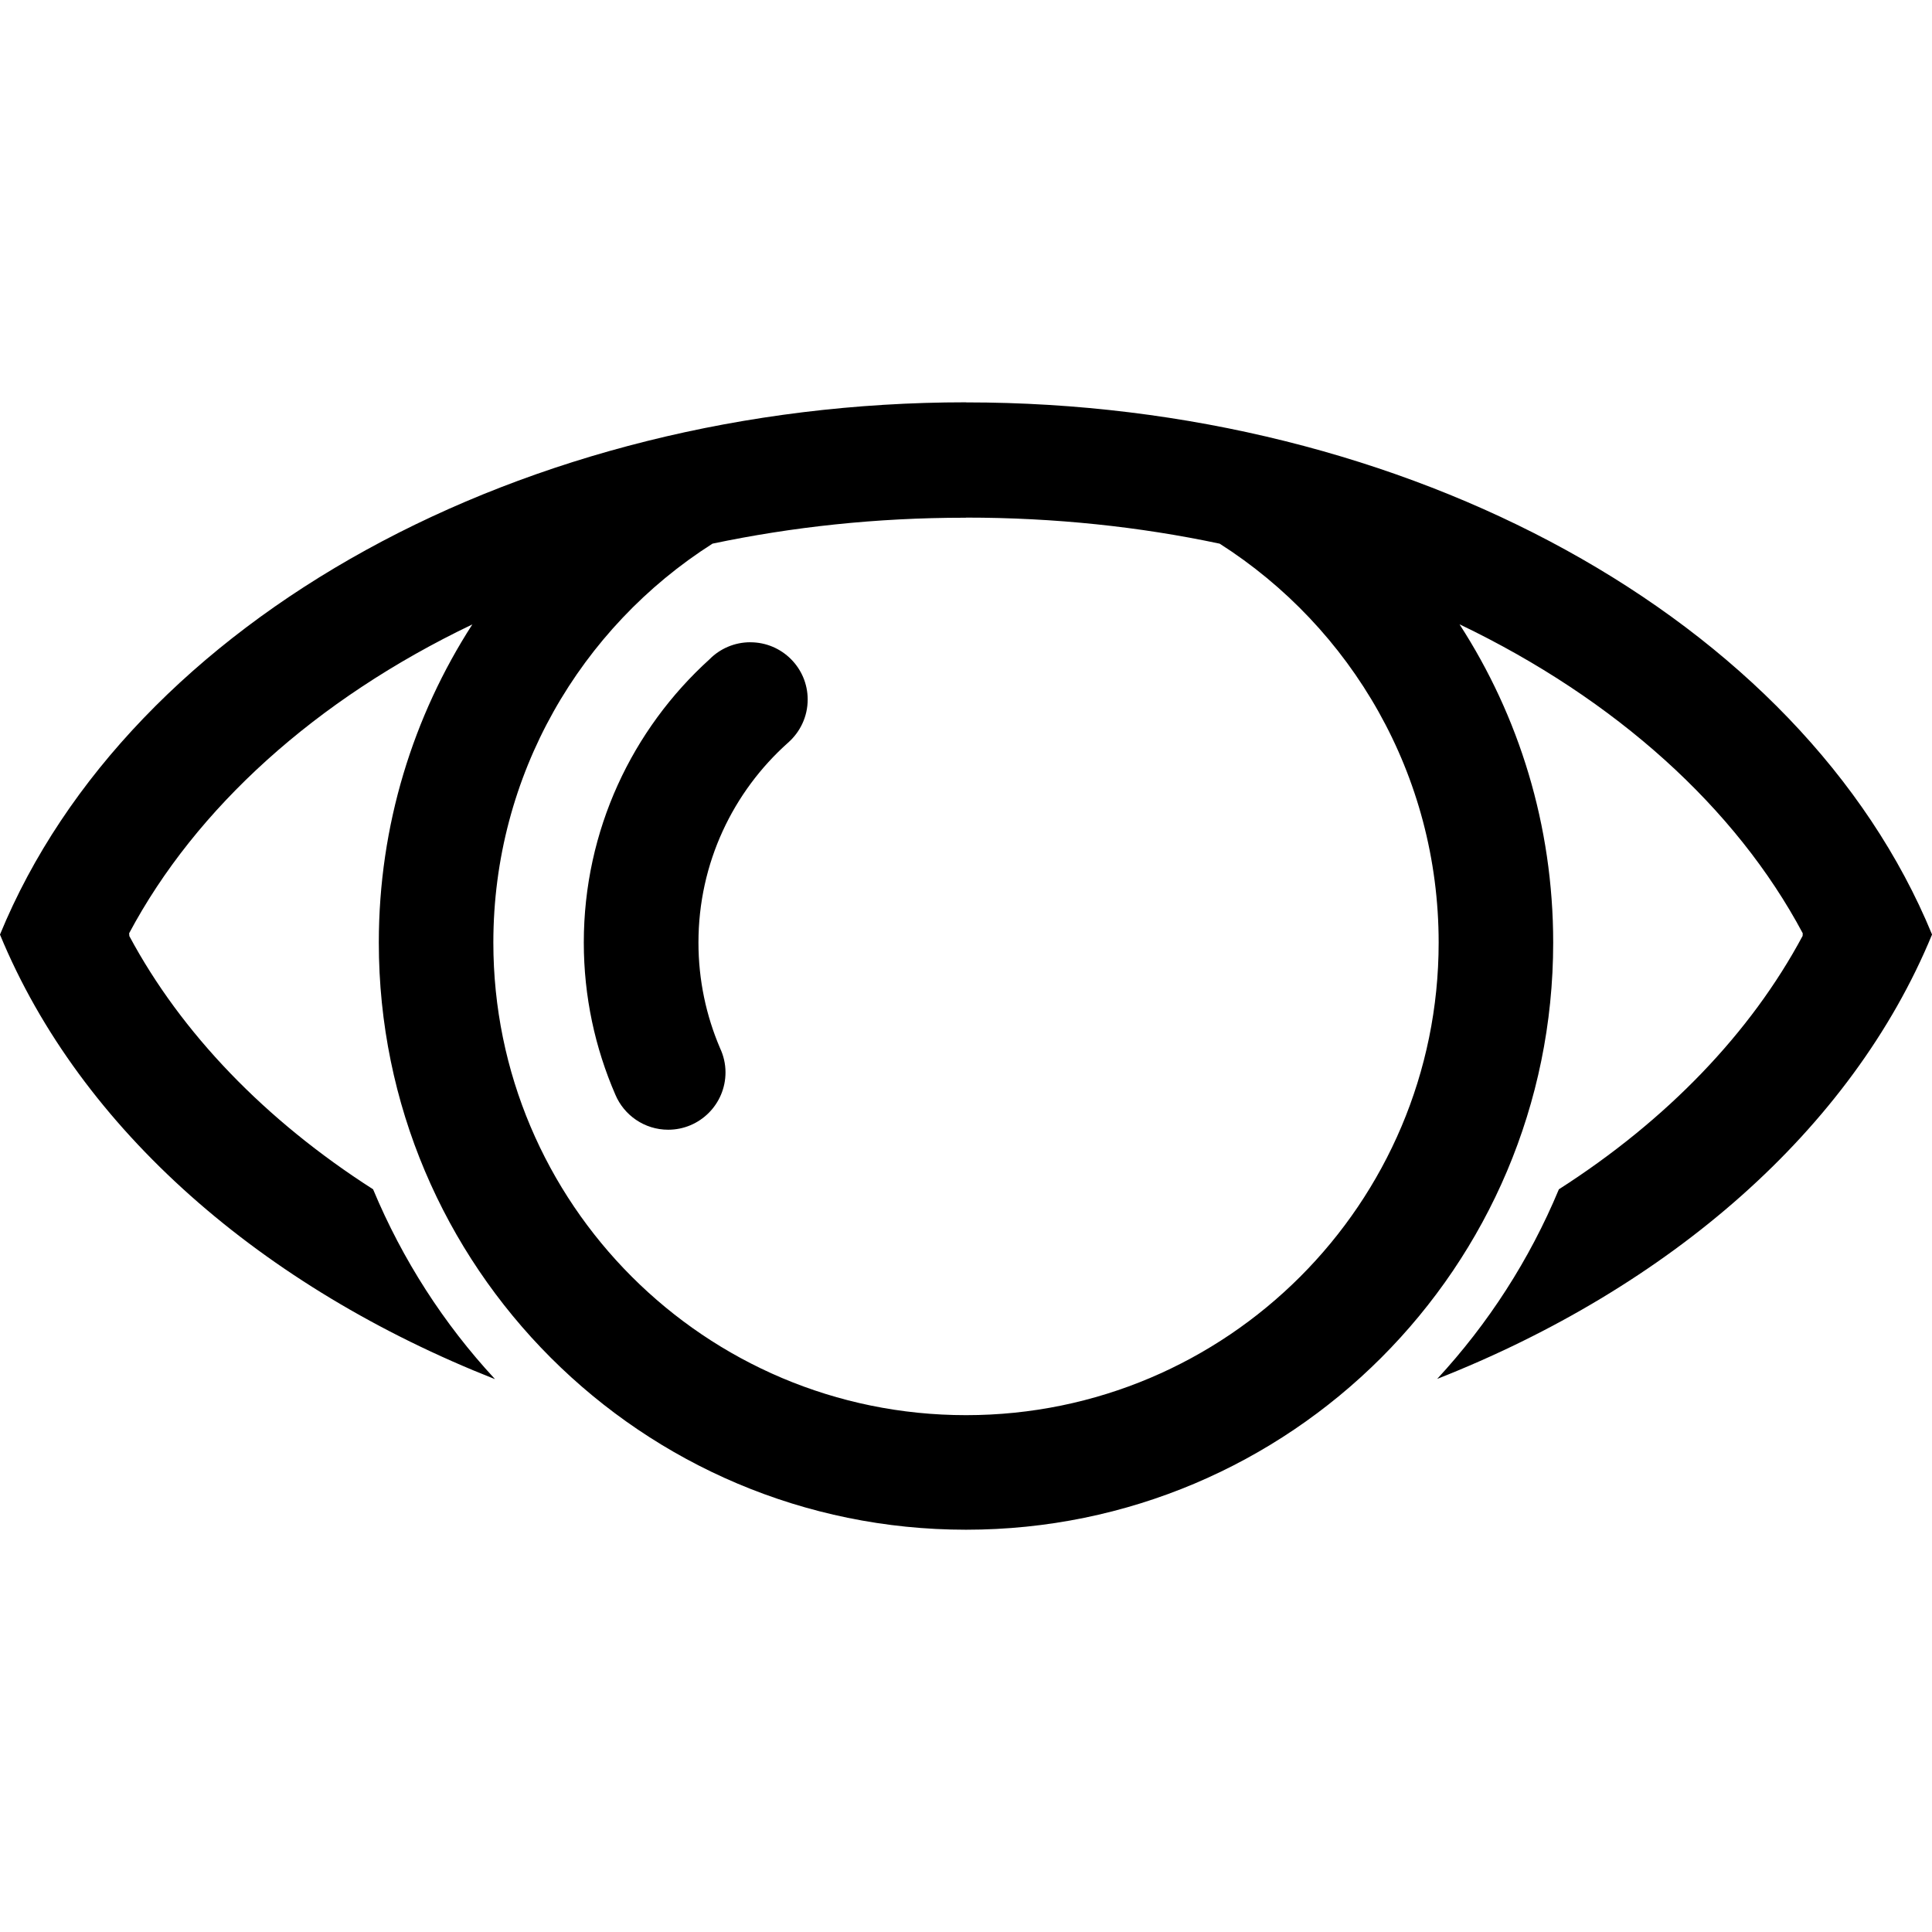 <?xml version="1.0" encoding="utf-8"?>
<svg viewBox="0 0 500 500" xmlns="http://www.w3.org/2000/svg">
  <defs/>
  <path d="M 194.195 166.221 C 202.385 166.221 209.027 172.863 209.027 181.022 C 209.027 185.491 207.06 189.456 203.964 192.194 C 189.727 204.883 180.759 223.352 180.759 243.934 C 180.759 253.641 182.757 262.876 186.356 271.279 C 187.248 273.186 187.759 275.298 187.759 277.532 C 187.759 285.722 181.117 292.372 172.92 292.372 C 166.789 292.372 161.481 288.613 159.247 283.282 C 154.008 271.218 151.087 257.904 151.087 243.934 C 151.087 214.834 163.662 188.709 183.619 170.628 L 183.649 170.598 C 186.295 167.913 190.055 166.213 194.165 166.213 L 194.188 166.213 L 194.195 166.221 Z M 249.985 133.956 L 249.985 133.987 L 249.954 133.987 L 249.626 133.987 C 226.749 133.987 204.948 136.374 184.419 140.69 L 184.358 140.72 C 150.287 162.408 127.677 200.536 127.677 243.934 C 127.677 311.459 182.452 366.242 250.015 366.242 C 317.541 366.242 372.323 311.459 372.323 243.934 C 372.323 200.528 349.713 162.408 315.634 140.69 L 315.604 140.69 C 294.961 136.313 273.007 133.956 249.985 133.956 Z M 249.985 104.109 L 249.985 104.14 L 250.046 104.14 L 250.107 104.14 C 364.316 104.14 466.363 160.112 500 241.821 L 500 241.882 C 479.144 292.464 431.964 333.215 371.942 356.862 L 371.912 356.893 C 385.135 342.595 395.826 326.062 403.421 307.829 L 403.421 307.799 C 431.392 289.894 453.079 267.322 466.516 242.21 L 466.546 241.524 C 449.297 209.145 418.23 180.991 377.806 161.607 L 377.745 161.607 C 393.088 185.315 401.964 213.584 401.964 243.941 C 401.964 327.854 333.928 395.891 250.015 395.891 C 166.072 395.891 98.036 327.854 98.036 243.941 C 98.036 213.584 106.942 185.315 122.255 161.577 L 122.224 161.607 C 81.74 180.969 50.673 209.145 33.423 241.524 L 33.477 242.264 C 46.913 267.345 68.631 289.924 96.572 307.799 L 96.572 307.829 C 104.167 326.032 114.858 342.618 128.058 356.862 L 128.027 356.893 C 68.006 333.208 20.879 292.456 0 241.882 L 0 241.852 C 33.629 160.082 135.745 104.117 249.977 104.117 L 249.985 104.109 Z"/>
</svg>